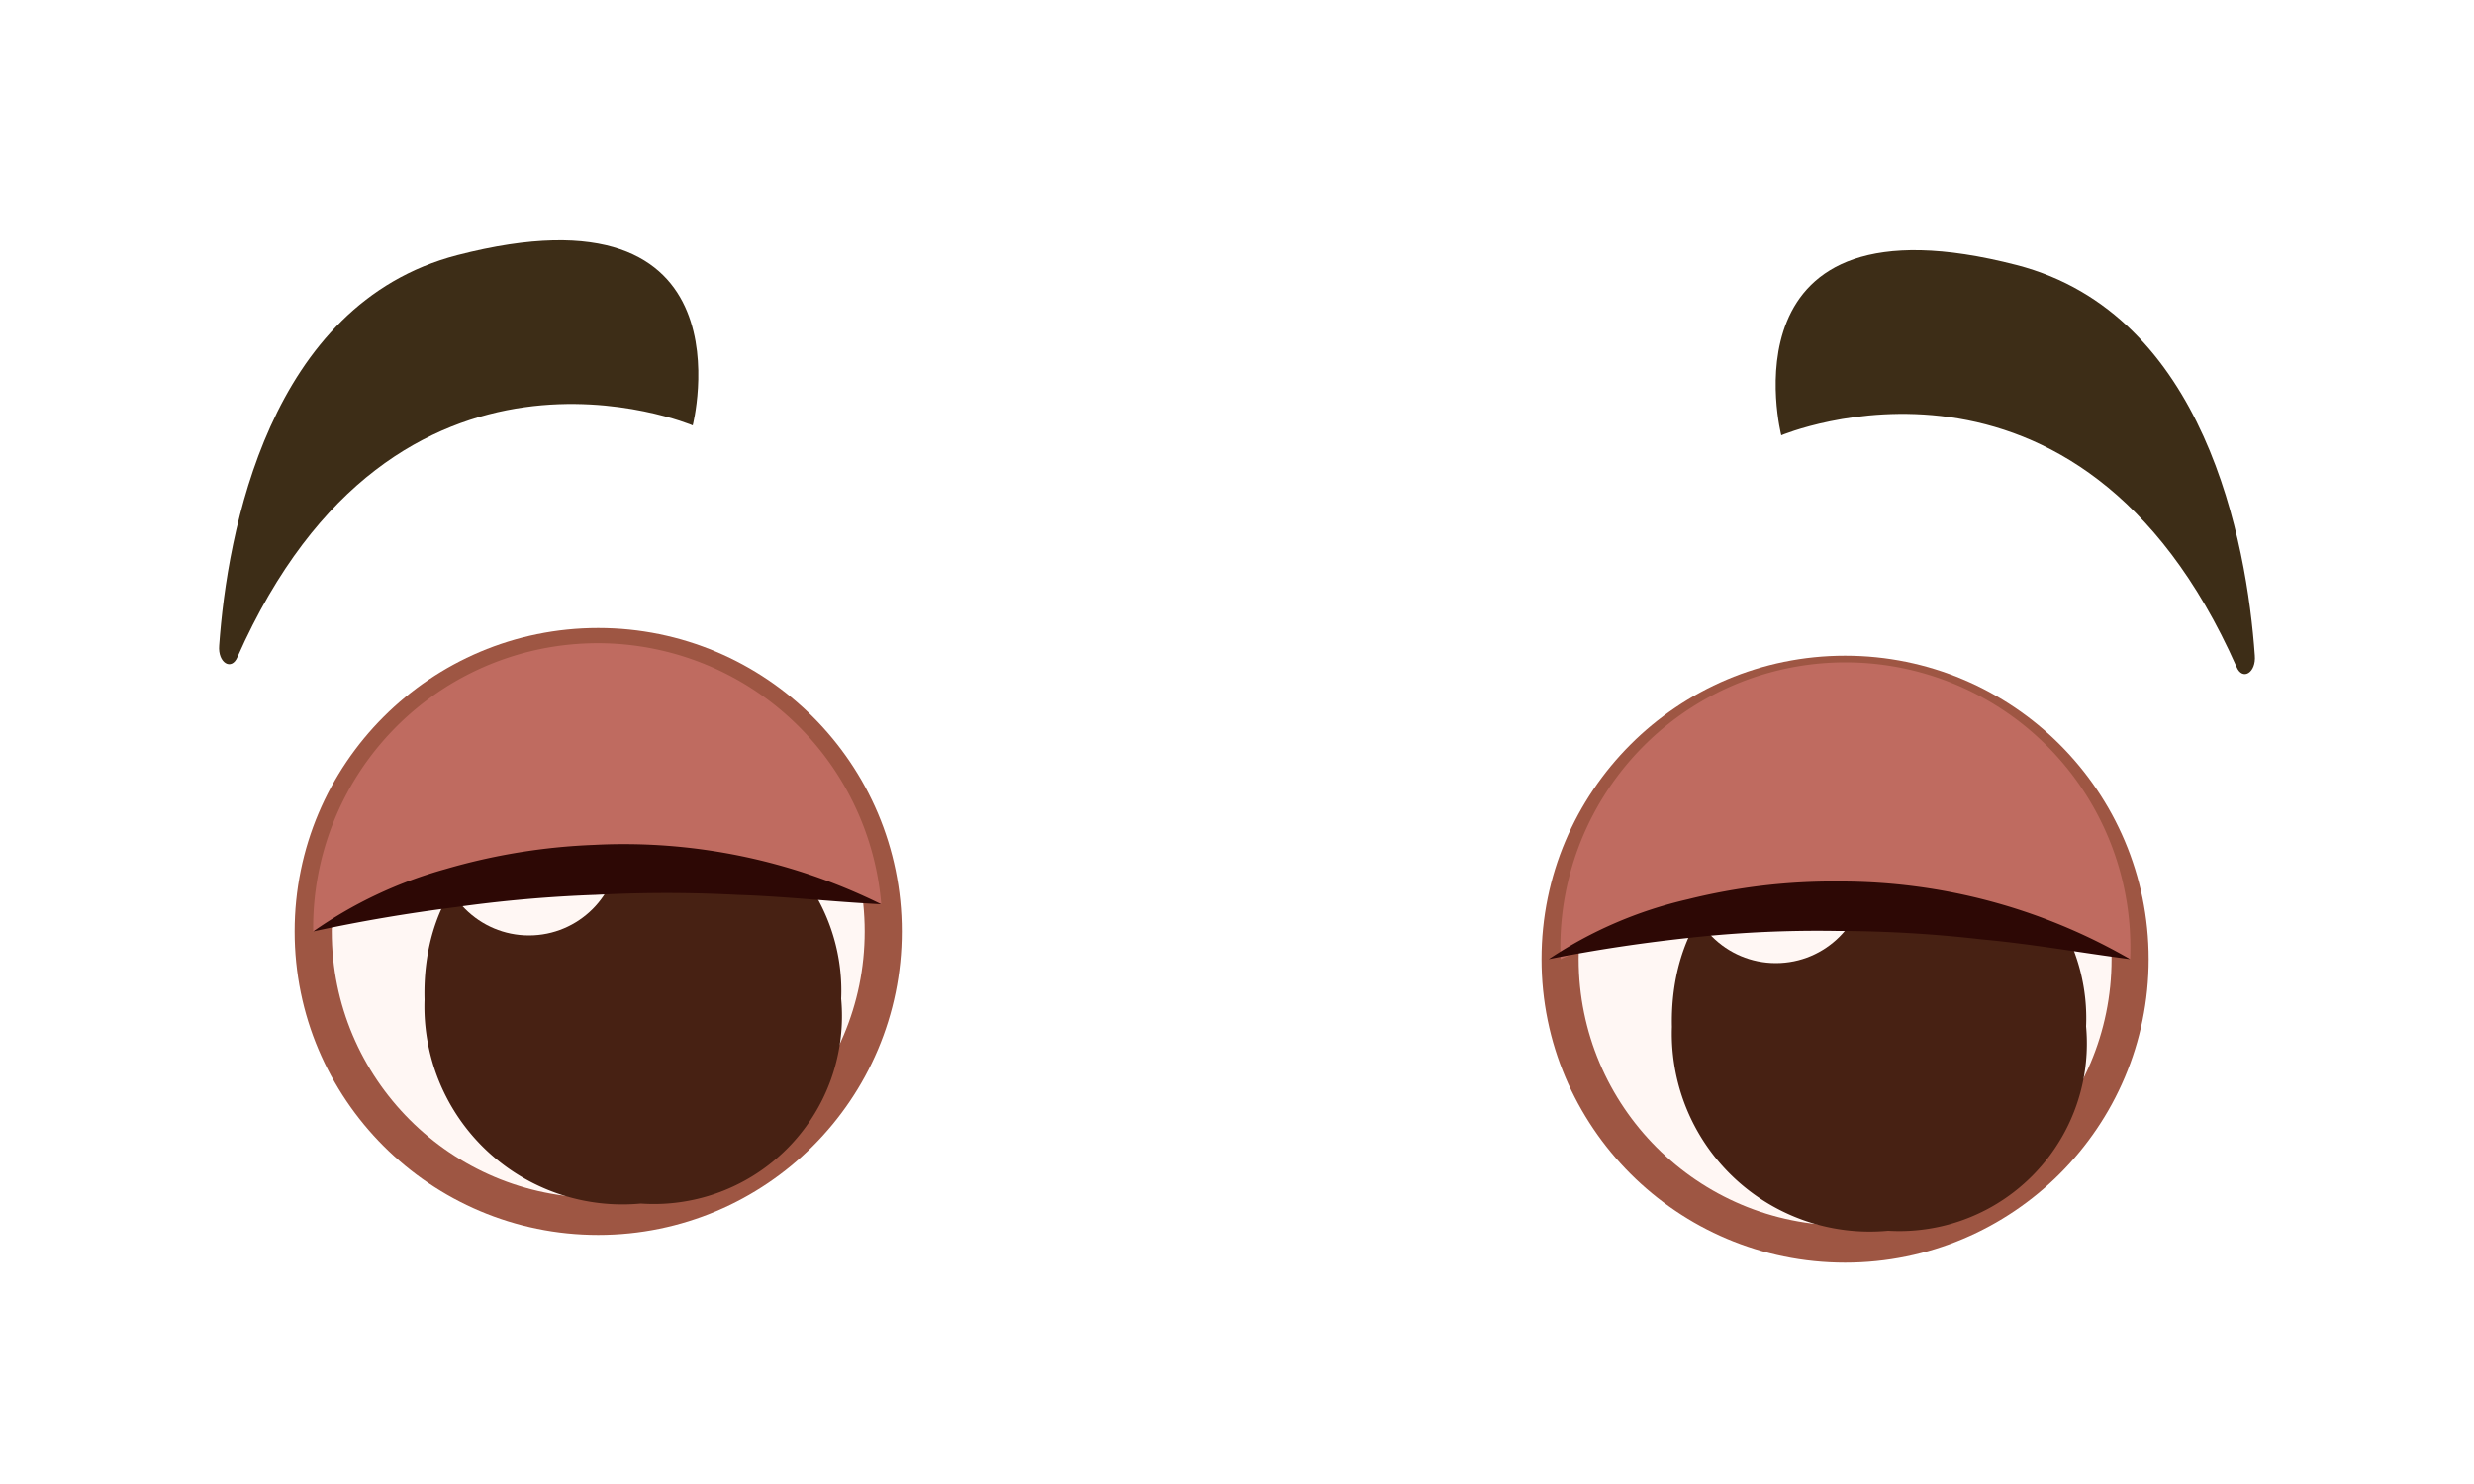 <svg id="Layer_1" data-name="Layer 1" xmlns="http://www.w3.org/2000/svg" viewBox="0 0 50 30"><defs><style>.cls-1{fill:#3d2d17;}.cls-2,.cls-4{fill:#fff7f4;}.cls-2{stroke:#9e5643;stroke-miterlimit:10;stroke-width:0.75px;}.cls-3{fill:#472113;}.cls-5{fill:#bf6b60;}.cls-6{fill:#2d0805;}</style></defs><path class="cls-1" d="M36,8.8s6-2.54,9.2,4.68c.12.29.4.12.37-.23-.16-2.28-1-6.9-4.81-7.89C34.72,3.8,36,8.8,36,8.8"/><circle class="cls-2" cx="37.29" cy="19.39" r="5.76"/><path class="cls-3" d="M42.16,20.75a3.79,3.79,0,0,1-4,4.13,4,4,0,0,1-4.37-4.12c-.05-2.24,1.37-3.94,4.17-4A3.84,3.84,0,0,1,42.16,20.75Z"/><circle class="cls-4" cx="35.89" cy="17.65" r="1.82"/><circle class="cls-2" cx="12.09" cy="18.83" r="5.76"/><path class="cls-3" d="M17,20.19a3.8,3.8,0,0,1-4.05,4.14,4,4,0,0,1-4.37-4.12c-.06-2.25,1.37-3.94,4.17-4A3.84,3.84,0,0,1,17,20.19Z"/><circle class="cls-4" cx="10.69" cy="17.09" r="1.82"/><path class="cls-5" d="M43.05,19.39a5.76,5.76,0,1,0-11.51,0A14,14,0,0,1,43.05,19.39Z"/><path class="cls-5" d="M17.81,18.28a5.75,5.75,0,0,0-11.48.55A17.88,17.88,0,0,1,17.81,18.28Z"/><path class="cls-6" d="M6.33,18.83A8.71,8.71,0,0,1,9,17.57a12.38,12.38,0,0,1,3-.49,11.74,11.74,0,0,1,5.81,1.2c-1-.05-1.95-.16-2.91-.19a27.29,27.29,0,0,0-2.86,0,27.22,27.22,0,0,0-2.84.25C8.25,18.46,7.3,18.62,6.33,18.83Z"/><path class="cls-6" d="M31.3,19.39a8.47,8.47,0,0,1,2.81-1.21,12.14,12.14,0,0,1,3.06-.36,11.69,11.69,0,0,1,5.88,1.57c-1-.13-2-.31-3-.4a25.81,25.81,0,0,0-2.91-.17,23.69,23.69,0,0,0-2.92.13C33.27,19.05,32.3,19.19,31.3,19.39Z"/><path class="cls-1" d="M14,8.6S8,6.06,4.8,13.28c-.12.29-.4.12-.37-.23.16-2.28,1-6.9,4.81-7.89C15.28,3.6,14,8.6,14,8.6"/></svg>